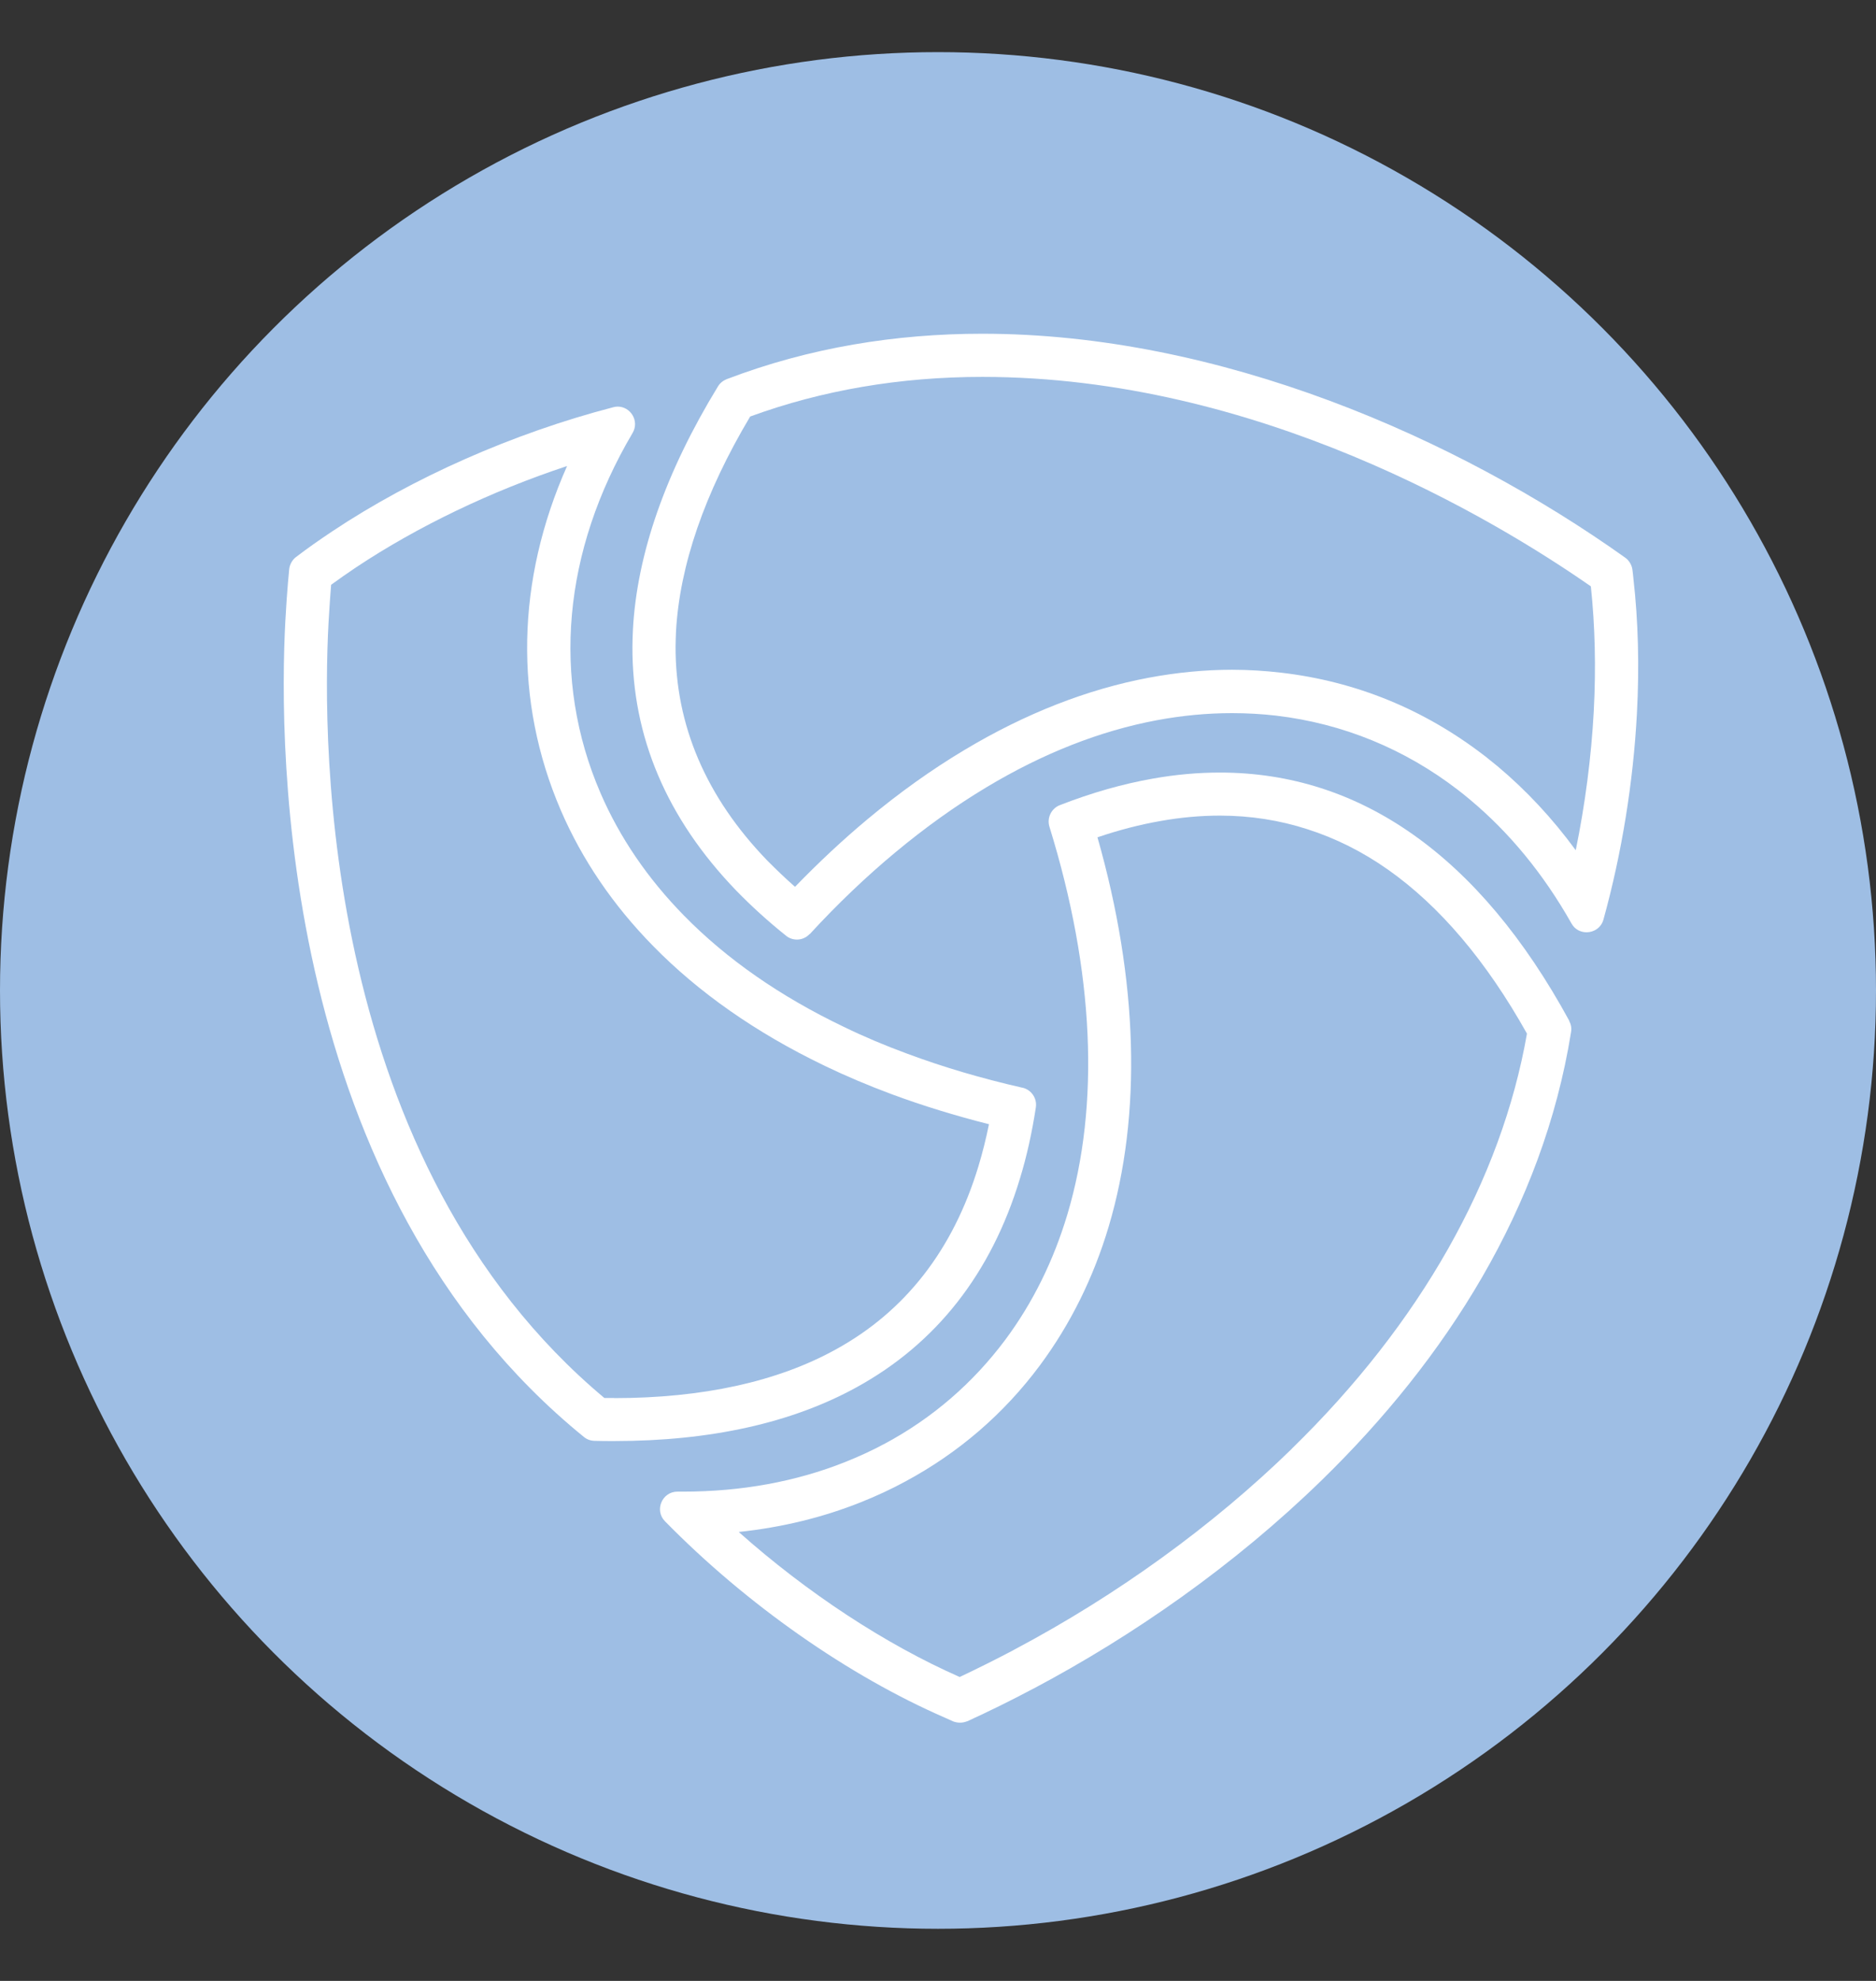<svg xmlns="http://www.w3.org/2000/svg" width="18" height="19" viewBox="0 0 18 19" fill="none">
  <rect x="0" y="0" width="18" height="19" fill="#333333" stroke="none"/>
  <circle cx="9" cy="9.5" r="9" fill="#9FBFE5" fill-opacity="0.996"/>
  <path d="M15.057 9.791C14.625 8.998 14.122 8.401 13.556 8.003C12.997 7.609 12.377 7.41 11.705 7.41C11.495 7.41 11.281 7.429 11.062 7.468C10.772 7.519 10.473 7.604 10.168 7.723C10.089 7.754 10.043 7.843 10.069 7.929C10.5 9.32 10.555 10.597 10.242 11.646C10.109 12.091 9.91 12.495 9.646 12.85C9.334 13.268 8.944 13.603 8.493 13.845C8.369 13.912 8.24 13.971 8.107 14.024C7.637 14.211 7.114 14.307 6.555 14.307H6.5C6.353 14.307 6.276 14.486 6.381 14.592C7.163 15.389 8.139 16.072 9.068 16.476C9.095 16.488 9.121 16.499 9.146 16.511C9.165 16.518 9.187 16.523 9.21 16.523C9.233 16.523 9.256 16.519 9.278 16.51C9.278 16.51 9.279 16.51 9.28 16.51C9.49 16.414 9.702 16.31 9.916 16.196C9.916 16.196 9.916 16.196 9.917 16.196C10.87 15.691 11.841 15.017 12.684 14.195C13.871 13.038 14.804 11.587 15.074 9.9C15.081 9.862 15.074 9.825 15.056 9.793L15.057 9.791ZM12.395 13.896C11.639 14.633 10.719 15.3 9.731 15.823C9.727 15.826 9.722 15.828 9.717 15.831C9.55 15.919 9.379 16.004 9.208 16.085C8.491 15.769 7.741 15.275 7.088 14.694C7.502 14.65 7.894 14.555 8.259 14.409C8.41 14.349 8.554 14.282 8.688 14.209C9.197 13.935 9.631 13.562 9.977 13.097C10.268 12.705 10.491 12.258 10.638 11.764C10.958 10.69 10.921 9.403 10.53 8.031C10.737 7.961 10.938 7.909 11.133 7.875C11.328 7.84 11.52 7.823 11.705 7.823C11.996 7.823 12.278 7.867 12.546 7.954C12.815 8.04 13.073 8.169 13.316 8.34C13.814 8.69 14.263 9.22 14.651 9.914C14.405 11.319 13.626 12.695 12.395 13.895L12.395 13.896Z" fill="white"/>
  <path d="M15.672 5.545C15.67 5.518 15.666 5.491 15.663 5.465C15.657 5.418 15.63 5.375 15.594 5.349C13.973 4.195 11.698 3.201 9.425 3.201C8.597 3.201 7.768 3.333 6.972 3.637C6.937 3.651 6.908 3.675 6.889 3.706C6.386 4.529 6.112 5.314 6.073 6.037C6.071 6.092 6.068 6.145 6.068 6.199C6.064 7.065 6.397 7.85 7.063 8.541C7.208 8.69 7.367 8.835 7.542 8.975C7.572 9 7.61 9.012 7.647 9.012C7.691 9.012 7.735 8.994 7.768 8.959C7.768 8.959 7.77 8.959 7.771 8.958C8.037 8.669 8.311 8.408 8.589 8.177C8.877 7.937 9.17 7.728 9.465 7.551C10.006 7.226 10.555 7.01 11.1 6.908C11.342 6.863 11.582 6.84 11.821 6.84C11.963 6.84 12.104 6.848 12.244 6.864C12.887 6.94 13.478 7.184 13.988 7.576C14.026 7.605 14.064 7.636 14.1 7.666C14.479 7.981 14.809 8.381 15.078 8.857C15.11 8.915 15.166 8.942 15.223 8.942C15.293 8.942 15.363 8.899 15.385 8.82C15.562 8.18 15.671 7.501 15.706 6.844C15.73 6.395 15.719 5.956 15.672 5.546V5.545ZM15.292 6.821C15.268 7.264 15.209 7.717 15.119 8.155C14.896 7.85 14.644 7.58 14.367 7.348C14.329 7.317 14.291 7.286 14.248 7.252C14.245 7.251 14.243 7.248 14.241 7.247C13.664 6.803 13.009 6.535 12.292 6.452C12.138 6.434 11.979 6.424 11.821 6.424C11.56 6.424 11.292 6.45 11.024 6.5C10.431 6.611 9.835 6.845 9.253 7.194C8.938 7.382 8.625 7.606 8.323 7.858C8.088 8.054 7.855 8.272 7.628 8.506C7.534 8.423 7.445 8.338 7.361 8.253C6.774 7.645 6.479 6.955 6.482 6.199C6.482 6.15 6.485 6.101 6.486 6.059C6.521 5.425 6.759 4.731 7.198 3.995C7.887 3.743 8.635 3.615 9.425 3.615C12.061 3.615 14.327 4.972 15.264 5.624C15.304 6.001 15.314 6.404 15.292 6.82V6.821Z" fill="white"/>
  <path d="M9.786 11.305C9.852 11.09 9.902 10.862 9.939 10.621C9.952 10.533 9.894 10.452 9.812 10.433C9.812 10.433 9.811 10.433 9.81 10.433C9.419 10.344 9.049 10.235 8.703 10.106C8.491 10.028 8.287 9.942 8.094 9.848C7.486 9.557 6.971 9.199 6.562 8.781C6.216 8.428 5.946 8.034 5.761 7.605C5.29 6.513 5.4 5.287 6.069 4.154C6.138 4.038 6.05 3.9 5.927 3.9C5.912 3.9 5.898 3.902 5.884 3.906C4.922 4.156 3.962 4.581 3.187 5.097C3.067 5.177 2.95 5.259 2.84 5.343C2.806 5.368 2.78 5.413 2.775 5.458C2.775 5.458 2.754 5.658 2.738 5.954C2.672 7.191 2.684 11.411 5.603 13.783C5.632 13.807 5.667 13.819 5.705 13.82C5.768 13.822 5.83 13.822 5.892 13.822C6.817 13.822 7.597 13.648 8.219 13.306C8.982 12.887 9.511 12.215 9.786 11.305ZM5.892 13.409C5.862 13.409 5.831 13.409 5.799 13.409C3.098 11.151 3.089 7.155 3.152 5.977C3.161 5.822 3.17 5.693 3.177 5.609C3.254 5.553 3.334 5.497 3.416 5.442C4.011 5.047 4.715 4.71 5.441 4.47C4.953 5.568 4.929 6.721 5.38 7.77C5.584 8.243 5.881 8.681 6.265 9.072C6.704 9.521 7.255 9.905 7.899 10.216C7.904 10.218 7.909 10.22 7.913 10.223C8.113 10.319 8.329 10.411 8.558 10.496C8.852 10.605 9.165 10.701 9.489 10.783C9.461 10.922 9.427 11.057 9.388 11.186C9.146 11.986 8.686 12.578 8.018 12.944C7.458 13.253 6.741 13.41 5.891 13.41L5.892 13.409Z" fill="white"/>
</svg>